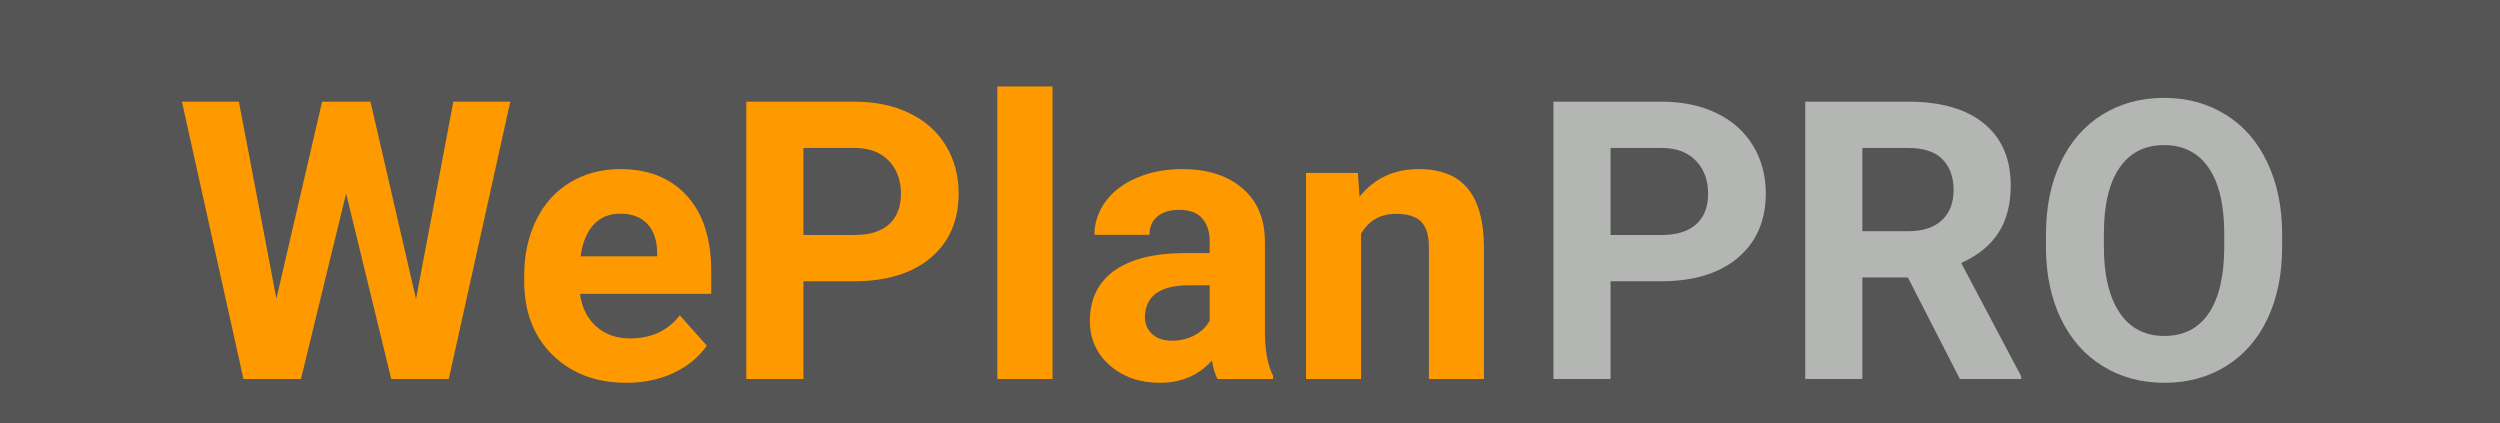 <svg width="1128" height="191" viewBox="0 0 1128 191" fill="none" xmlns="http://www.w3.org/2000/svg">
<rect width="1128" height="191" fill="#555555"/>
<path d="M187.703 134.906L204.547 45.875H230.242L202.484 171H176.531L156.164 87.297L135.797 171H109.844L82.086 45.875H107.781L124.711 134.734L145.336 45.875H167.164L187.703 134.906ZM282.664 172.719C269.029 172.719 257.914 168.536 249.32 160.172C240.784 151.807 236.516 140.664 236.516 126.742V124.336C236.516 114.997 238.32 106.661 241.93 99.328C245.539 91.938 250.638 86.266 257.227 82.312C263.872 78.302 271.435 76.297 279.914 76.297C292.633 76.297 302.63 80.307 309.906 88.328C317.24 96.349 320.906 107.721 320.906 122.445V132.586H261.695C262.497 138.659 264.904 143.529 268.914 147.195C272.982 150.862 278.109 152.695 284.297 152.695C293.865 152.695 301.341 149.229 306.727 142.297L318.93 155.961C315.206 161.232 310.164 165.357 303.805 168.336C297.445 171.258 290.398 172.719 282.664 172.719ZM279.828 96.406C274.901 96.406 270.891 98.068 267.797 101.391C264.76 104.714 262.812 109.469 261.953 115.656H296.5V113.68C296.385 108.18 294.896 103.94 292.031 100.961C289.167 97.924 285.099 96.406 279.828 96.406ZM362.5 126.914V171H336.719V45.875H385.531C394.927 45.875 403.177 47.594 410.281 51.031C417.443 54.469 422.943 59.367 426.781 65.727C430.62 72.029 432.539 79.219 432.539 87.297C432.539 99.557 428.328 109.24 419.906 116.344C411.542 123.391 399.94 126.914 385.102 126.914H362.5ZM362.5 106.031H385.531C392.349 106.031 397.534 104.427 401.086 101.219C404.695 98.01 406.5 93.427 406.5 87.469C406.5 81.338 404.695 76.383 401.086 72.602C397.477 68.82 392.492 66.872 386.133 66.758H362.5V106.031ZM474.906 171H449.984V39H474.906V171ZM549.328 171C548.182 168.766 547.352 165.987 546.836 162.664C540.82 169.367 533 172.719 523.375 172.719C514.266 172.719 506.703 170.083 500.688 164.812C494.729 159.542 491.75 152.896 491.75 144.875C491.75 135.021 495.388 127.458 502.664 122.188C509.997 116.917 520.568 114.253 534.375 114.195H545.805V108.867C545.805 104.57 544.688 101.133 542.453 98.555C540.276 95.977 536.81 94.688 532.055 94.688C527.872 94.688 524.578 95.69 522.172 97.695C519.823 99.701 518.648 102.451 518.648 105.945H493.812C493.812 100.56 495.474 95.576 498.797 90.992C502.12 86.409 506.818 82.828 512.891 80.25C518.964 77.615 525.781 76.297 533.344 76.297C544.802 76.297 553.883 79.19 560.586 84.977C567.346 90.706 570.727 98.784 570.727 109.211V149.516C570.784 158.339 572.016 165.013 574.422 169.539V171H549.328ZM528.789 153.727C532.456 153.727 535.836 152.924 538.93 151.32C542.023 149.659 544.315 147.453 545.805 144.703V128.719H536.523C524.091 128.719 517.474 133.016 516.672 141.609L516.586 143.07C516.586 146.164 517.674 148.714 519.852 150.719C522.029 152.724 525.008 153.727 528.789 153.727ZM612.664 78.016L613.438 88.758C620.083 80.451 628.992 76.297 640.164 76.297C650.018 76.297 657.352 79.19 662.164 84.977C666.977 90.763 669.44 99.414 669.555 110.93V171H644.719V111.531C644.719 106.26 643.573 102.451 641.281 100.102C638.99 97.695 635.18 96.492 629.852 96.492C622.862 96.492 617.62 99.471 614.125 105.43V171H589.289V78.016H612.664Z" fill="#FF9900"/>
<path d="M726.688 126.914V171H700.906V45.875H749.719C759.115 45.875 767.365 47.594 774.469 51.031C781.63 54.469 787.13 59.367 790.969 65.727C794.807 72.029 796.727 79.219 796.727 87.297C796.727 99.557 792.516 109.24 784.094 116.344C775.729 123.391 764.128 126.914 749.289 126.914H726.688ZM726.688 106.031H749.719C756.536 106.031 761.721 104.427 765.273 101.219C768.883 98.01 770.688 93.427 770.688 87.469C770.688 81.338 768.883 76.383 765.273 72.602C761.664 68.82 756.68 66.872 750.32 66.758H726.688V106.031ZM860.836 125.195H840.297V171H814.516V45.875H861.008C875.789 45.875 887.19 49.169 895.211 55.758C903.232 62.346 907.242 71.656 907.242 83.688C907.242 92.224 905.38 99.357 901.656 105.086C897.99 110.758 892.404 115.284 884.898 118.664L911.969 169.797V171H884.297L860.836 125.195ZM840.297 104.312H861.094C867.568 104.312 872.581 102.68 876.133 99.414C879.685 96.091 881.461 91.537 881.461 85.75C881.461 79.849 879.771 75.208 876.391 71.828C873.068 68.448 867.94 66.758 861.008 66.758H840.297V104.312ZM1029.7 111.273C1029.7 123.591 1027.53 134.391 1023.17 143.672C1018.82 152.953 1012.57 160.115 1004.44 165.156C996.359 170.198 987.078 172.719 976.594 172.719C966.224 172.719 956.971 170.227 948.836 165.242C940.701 160.258 934.398 153.154 929.93 143.93C925.461 134.648 923.198 123.992 923.141 111.961V105.773C923.141 93.456 925.346 82.628 929.758 73.289C934.227 63.893 940.5 56.703 948.578 51.719C956.714 46.677 965.995 44.156 976.422 44.156C986.849 44.156 996.102 46.677 1004.18 51.719C1012.32 56.703 1018.59 63.893 1023 73.289C1027.47 82.628 1029.7 93.427 1029.7 105.688V111.273ZM1003.58 105.602C1003.58 92.482 1001.23 82.513 996.531 75.695C991.833 68.878 985.13 65.469 976.422 65.469C967.771 65.469 961.096 68.849 956.398 75.609C951.701 82.312 949.323 92.167 949.266 105.172V111.273C949.266 124.049 951.615 133.961 956.312 141.008C961.01 148.055 967.771 151.578 976.594 151.578C985.245 151.578 991.891 148.198 996.531 141.438C1001.17 134.62 1003.52 124.708 1003.58 111.703V105.602Z" fill="#B3B6B2"/>
</svg>
